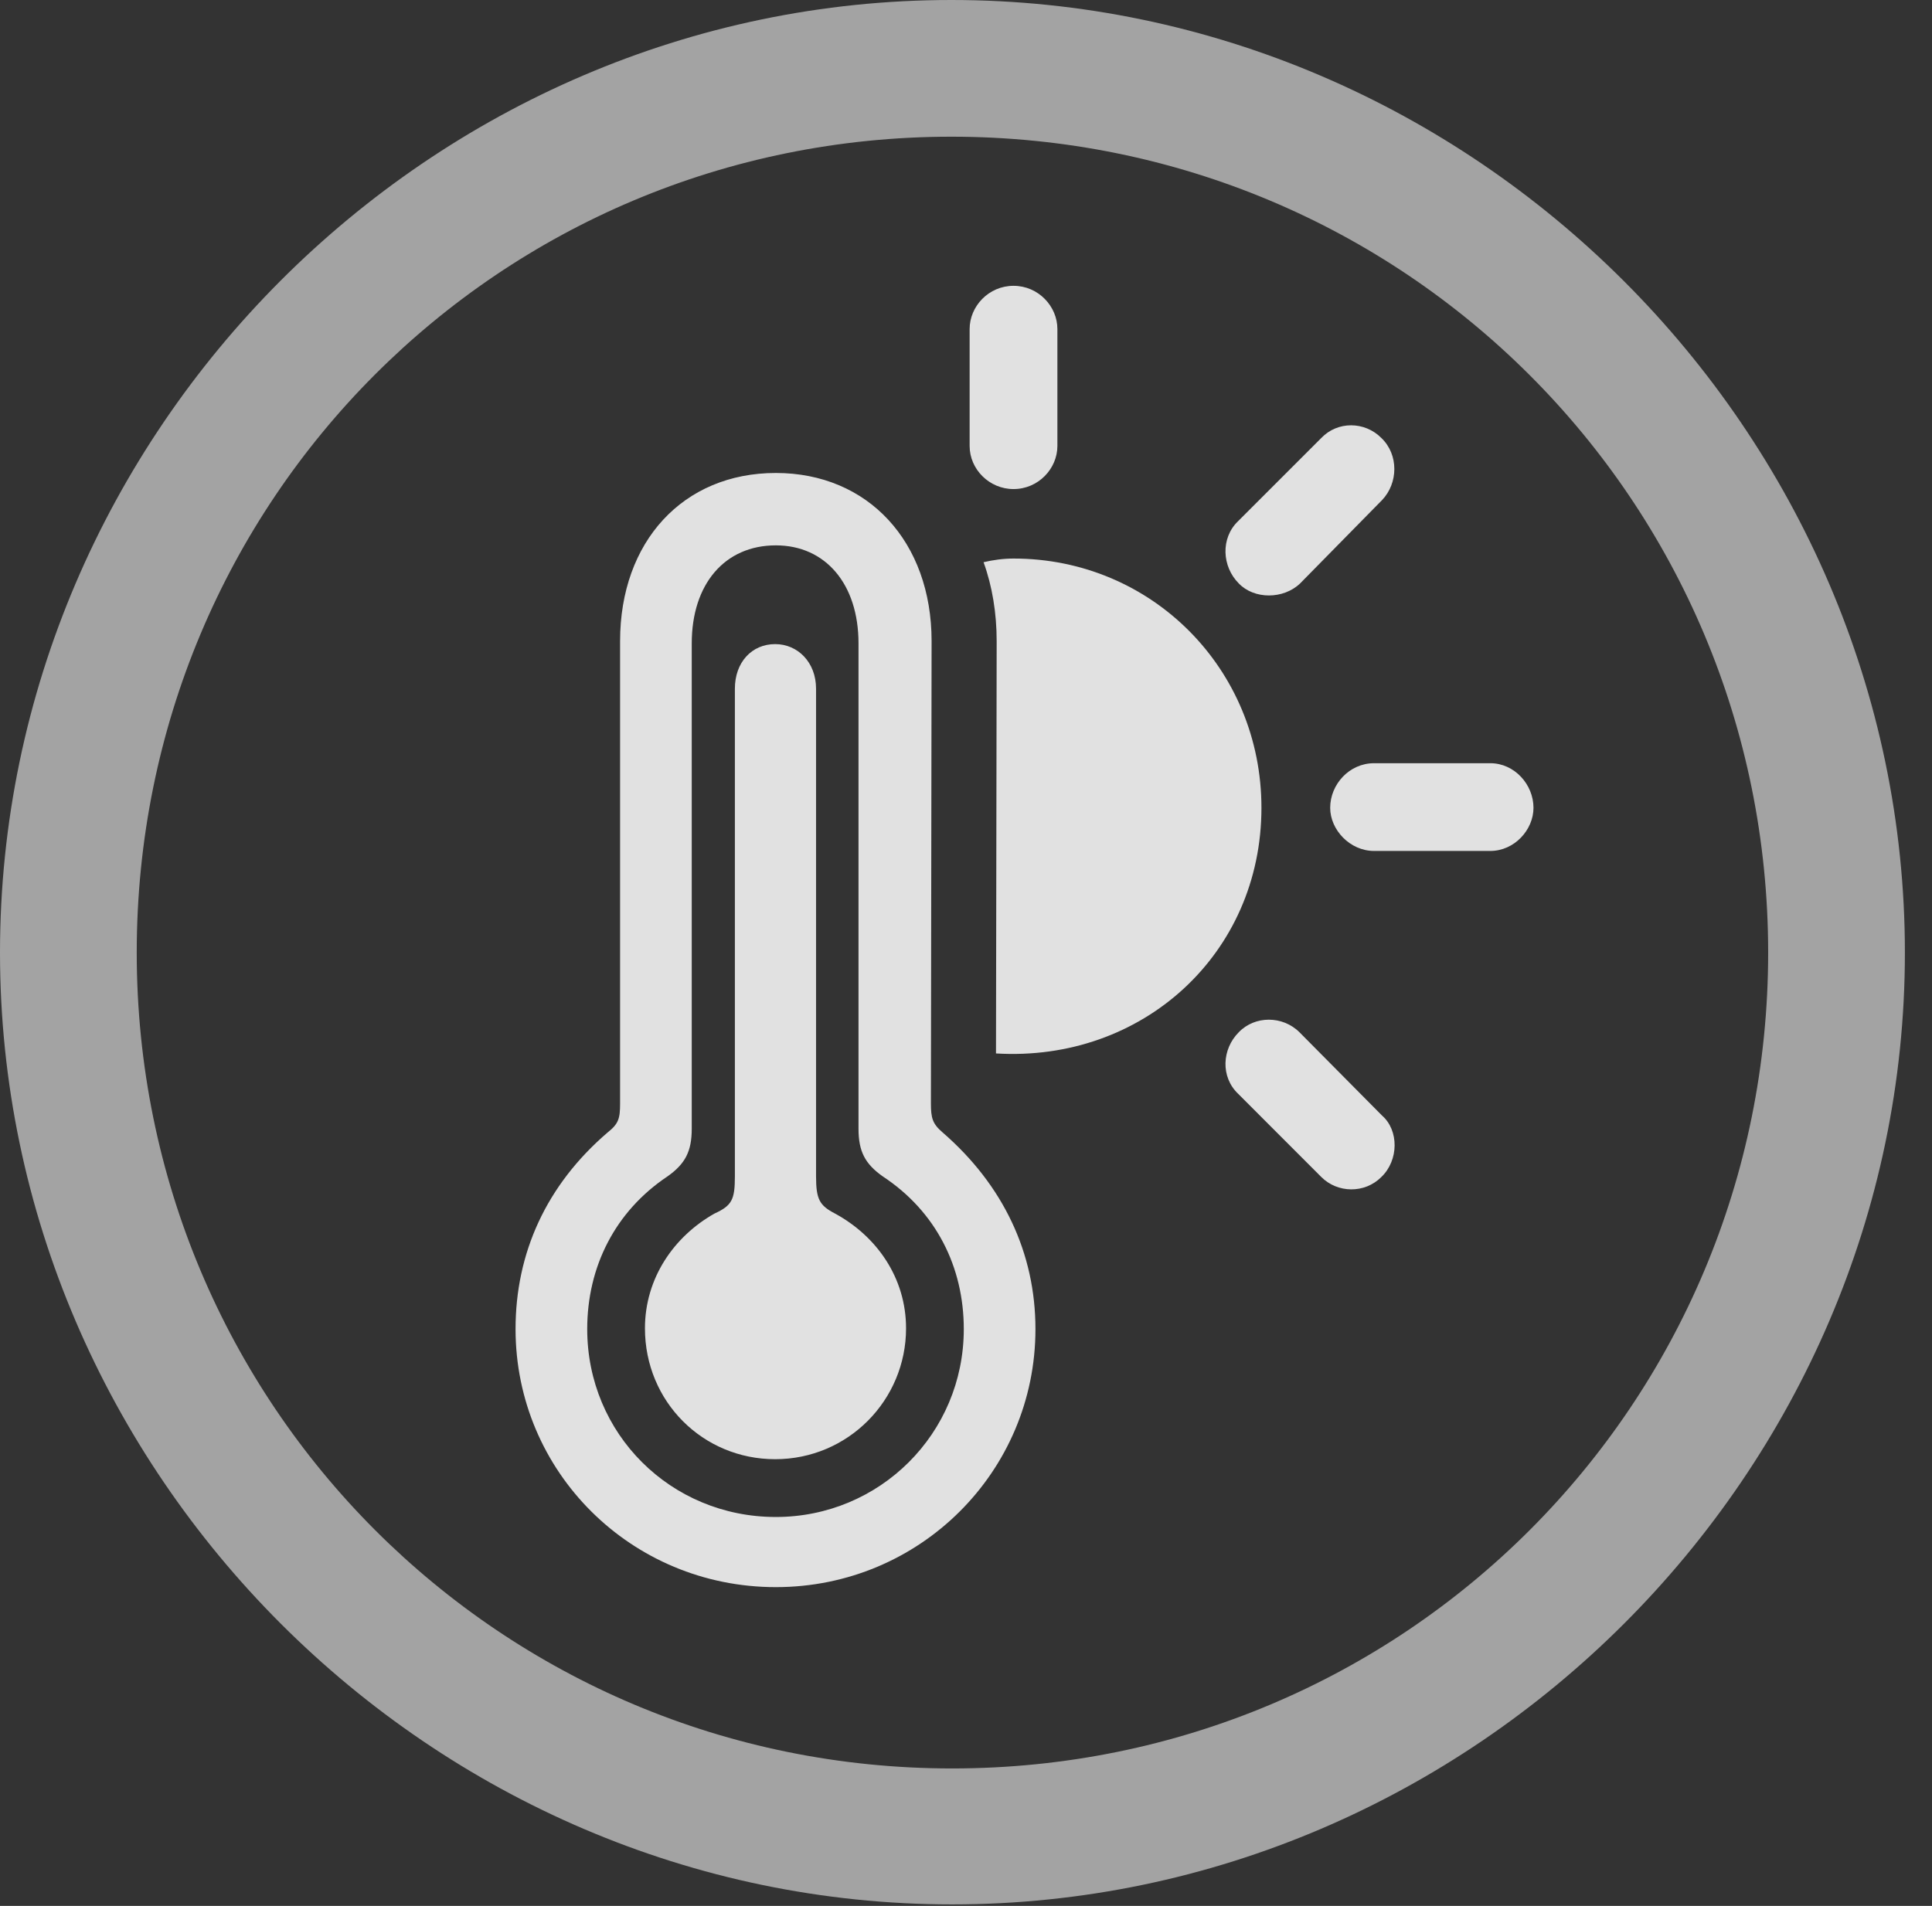 <?xml version="1.0" encoding="UTF-8"?>
<!--Generator: Apple Native CoreSVG 232.5-->
<!DOCTYPE svg
PUBLIC "-//W3C//DTD SVG 1.1//EN"
       "http://www.w3.org/Graphics/SVG/1.1/DTD/svg11.dtd">
<svg version="1.1" xmlns="http://www.w3.org/2000/svg" xmlns:xlink="http://www.w3.org/1999/xlink" width="25.801" height="25.459">
 <rect width="100%" height="100%" fill="#333333" stroke="none"/>
 <g>
  <rect height="25.459" opacity="0" width="25.801" x="0" y="0"/>
  <path d="M12.715 25.439C19.678 25.439 25.439 19.678 25.439 12.725C25.439 5.762 19.668 0 12.705 0C5.752 0 0 5.762 0 12.725C0 19.678 5.762 25.439 12.715 25.439ZM12.715 23.623C6.68 23.623 1.826 18.76 1.826 12.725C1.826 6.68 6.67 1.826 12.705 1.826C18.75 1.826 23.613 6.68 23.613 12.725C23.613 18.76 18.76 23.623 12.715 23.623Z" fill="#ffffff" fill-opacity="0.55"/>
  <path d="M10.361 21.201C12.285 21.201 13.828 19.658 13.828 17.754C13.828 16.738 13.398 15.83 12.588 15.127C12.451 15.01 12.432 14.932 12.432 14.736L12.441 8.564C12.441 7.236 11.592 6.318 10.361 6.318C9.121 6.318 8.281 7.236 8.281 8.564L8.281 14.736C8.281 14.941 8.262 15.01 8.115 15.127C7.295 15.83 6.885 16.738 6.885 17.754C6.885 19.658 8.428 21.201 10.361 21.201ZM10.361 20.264C8.955 20.264 7.842 19.15 7.842 17.754C7.842 16.924 8.213 16.182 8.916 15.713C9.15 15.547 9.238 15.381 9.238 15.078L9.238 8.594C9.238 7.803 9.678 7.285 10.361 7.285C11.025 7.285 11.465 7.803 11.465 8.594L11.465 15.078C11.465 15.381 11.553 15.547 11.787 15.713C12.5 16.182 12.871 16.924 12.871 17.754C12.871 19.15 11.748 20.264 10.361 20.264ZM10.352 19.492C11.328 19.492 12.1 18.701 12.1 17.744C12.1 17.07 11.709 16.514 11.152 16.211C10.947 16.104 10.898 16.025 10.898 15.713L10.898 9.199C10.898 8.848 10.654 8.604 10.352 8.604C10.039 8.604 9.814 8.848 9.814 9.199L9.814 15.713C9.814 16.025 9.775 16.104 9.541 16.211C9.004 16.514 8.613 17.07 8.613 17.744C8.613 18.721 9.385 19.492 10.352 19.492ZM13.535 6.533C13.867 6.533 14.121 6.26 14.121 5.957L14.121 4.395C14.121 4.092 13.867 3.818 13.535 3.818C13.203 3.818 12.949 4.092 12.949 4.395L12.949 5.957C12.949 6.27 13.213 6.533 13.535 6.533ZM16.543 7.793C16.748 8.008 17.139 8.008 17.363 7.793L18.457 6.68C18.672 6.455 18.682 6.074 18.447 5.85C18.223 5.625 17.861 5.625 17.646 5.85L16.533 6.963C16.299 7.188 16.318 7.568 16.543 7.793ZM18.35 11.367L19.902 11.367C20.225 11.367 20.479 11.084 20.479 10.791C20.479 10.479 20.225 10.195 19.902 10.195L18.35 10.195C18.018 10.195 17.764 10.479 17.764 10.791C17.764 11.084 18.027 11.367 18.35 11.367ZM17.646 15.723C17.861 15.938 18.223 15.947 18.447 15.723C18.682 15.498 18.682 15.098 18.457 14.902L17.354 13.789C17.129 13.565 16.758 13.565 16.543 13.789C16.318 14.014 16.299 14.385 16.533 14.609ZM13.301 14.072C15.254 14.19 16.846 12.744 16.846 10.791C16.846 8.936 15.381 7.461 13.535 7.461C13.398 7.461 13.262 7.48 13.135 7.51C13.252 7.832 13.31 8.193 13.31 8.564Z" fill="#ffffff" fill-opacity="0.85"/>
 </g>
</svg>

